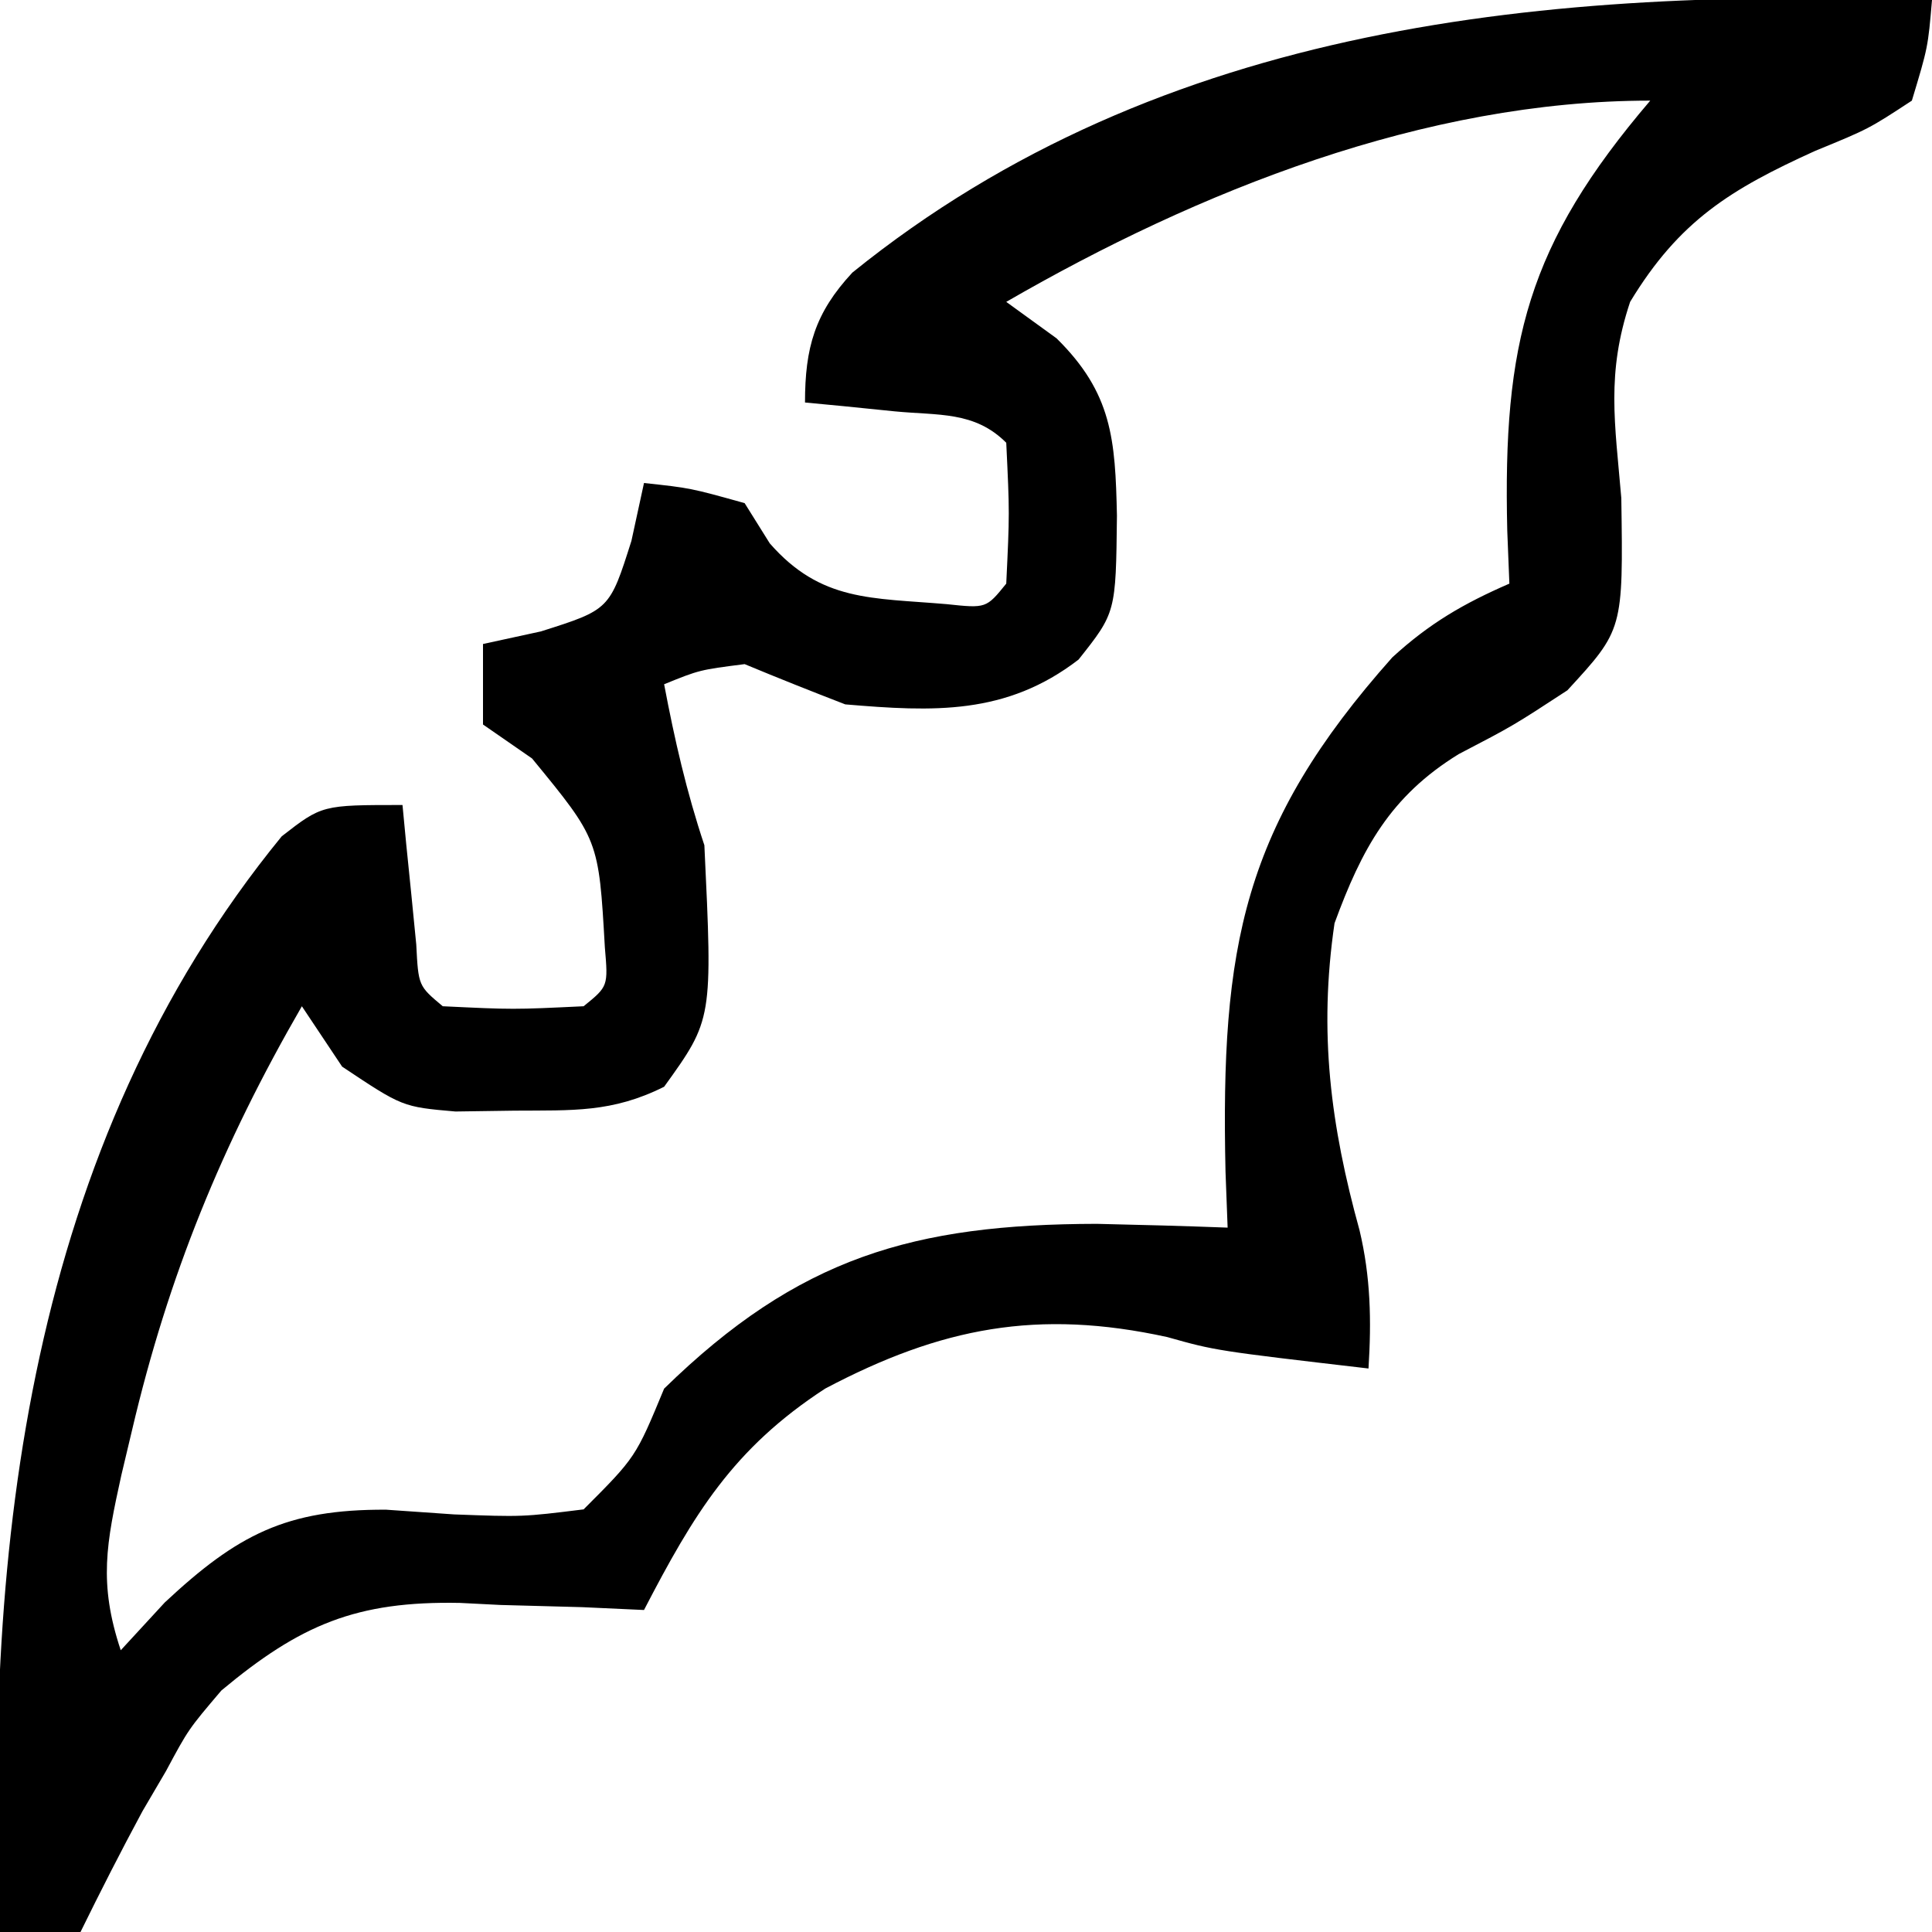 <?xml version="1.0" encoding="UTF-8"?>
<svg version="1.1" xmlns="http://www.w3.org/2000/svg" width="96" height="96">
<path d="M0 0 C-0.199 2.344 -0.199 2.344 -1 5 C-3.145 6.406 -3.145 6.406 -5.812 7.5 C-9.999 9.402 -12.555 10.961 -15 15 C-16.193 18.578 -15.755 21.002 -15.438 24.75 C-15.343 31.286 -15.343 31.286 -18.117 34.301 C-20.812 36.062 -20.812 36.062 -23.52 37.473 C-26.924 39.569 -28.332 42.177 -29.688 45.875 C-30.485 51.301 -29.884 55.925 -28.445 61.133 C-27.892 63.455 -27.851 65.624 -28 68 C-35.595 67.114 -35.595 67.114 -38 66.438 C-44.423 65.033 -49.234 65.954 -55 69 C-59.584 71.985 -61.532 75.247 -64 80 C-65.013 79.954 -66.026 79.907 -67.07 79.859 C-68.422 79.822 -69.773 79.785 -71.125 79.75 C-71.79 79.716 -72.455 79.683 -73.141 79.648 C-78.291 79.547 -81.075 80.727 -85 84 C-86.638 85.927 -86.638 85.927 -87.75 88 C-88.33 88.99 -88.33 88.99 -88.922 90 C-89.99 91.981 -91.008 93.98 -92 96 C-93.32 96 -94.64 96 -96 96 C-96.813 76.886 -94.59 56.948 -82 41.555 C-80 40 -80 40 -76 40 C-75.939 40.638 -75.879 41.276 -75.816 41.934 C-75.733 42.76 -75.649 43.586 -75.562 44.438 C-75.481 45.261 -75.4 46.085 -75.316 46.934 C-75.211 48.987 -75.211 48.987 -74 50 C-70.5 50.167 -70.5 50.167 -67 50 C-65.78 49.009 -65.78 49.009 -65.945 47.074 C-66.249 41.723 -66.249 41.723 -69.562 37.688 C-70.367 37.131 -71.171 36.574 -72 36 C-72 34.68 -72 33.36 -72 32 C-71.051 31.794 -70.103 31.587 -69.125 31.375 C-65.708 30.292 -65.708 30.292 -64.625 26.875 C-64.316 25.452 -64.316 25.452 -64 24 C-61.688 24.25 -61.688 24.25 -59 25 C-58.587 25.66 -58.175 26.32 -57.75 27 C-55.206 29.907 -52.685 29.7 -48.961 30.02 C-46.995 30.229 -46.995 30.229 -46 29 C-45.833 25.5 -45.833 25.5 -46 22 C-47.583 20.417 -49.38 20.653 -51.562 20.438 C-52.389 20.354 -53.215 20.27 -54.066 20.184 C-55.024 20.093 -55.024 20.093 -56 20 C-56 17.279 -55.514 15.553 -53.645 13.543 C-38.211 1.071 -18.969 -0.587 0 0 Z M-46 15 C-45.175 15.598 -44.35 16.196 -43.5 16.812 C-40.74 19.533 -40.581 21.819 -40.5 25.625 C-40.553 30.436 -40.553 30.436 -42.406 32.773 C-46.004 35.542 -49.625 35.371 -54 35 C-55.674 34.353 -57.343 33.69 -59 33 C-61.242 33.287 -61.242 33.287 -63 34 C-62.477 36.763 -61.891 39.326 -61 42 C-60.588 50.65 -60.588 50.65 -63 54 C-65.588 55.294 -67.55 55.168 -70.438 55.188 C-71.406 55.202 -72.374 55.216 -73.371 55.23 C-76 55 -76 55 -79 53 C-79.66 52.01 -80.32 51.02 -81 50 C-84.96 56.851 -87.636 63.385 -89.438 71.062 C-89.613 71.8 -89.789 72.538 -89.97 73.299 C-90.713 76.682 -91.114 78.657 -90 82 C-88.917 80.824 -88.917 80.824 -87.812 79.625 C-84.204 76.257 -81.782 74.991 -76.809 75.016 C-75.696 75.093 -74.584 75.17 -73.438 75.25 C-70.041 75.377 -70.041 75.377 -67 75 C-64.41 72.407 -64.41 72.407 -63 69 C-56.313 62.465 -50.594 60.831 -41.5 60.812 C-39.333 60.86 -37.166 60.918 -35 61 C-35.035 60.082 -35.07 59.164 -35.105 58.219 C-35.352 47.027 -34.263 41.027 -26.816 32.664 C-24.973 30.975 -23.282 29.993 -21 29 C-21.035 28.131 -21.07 27.262 -21.105 26.367 C-21.325 17.039 -20.113 12.166 -14 5 C-25.207 5 -36.454 9.482 -46 15 Z " fill="#000000" transform="translate(96,0)"/>
</svg>
